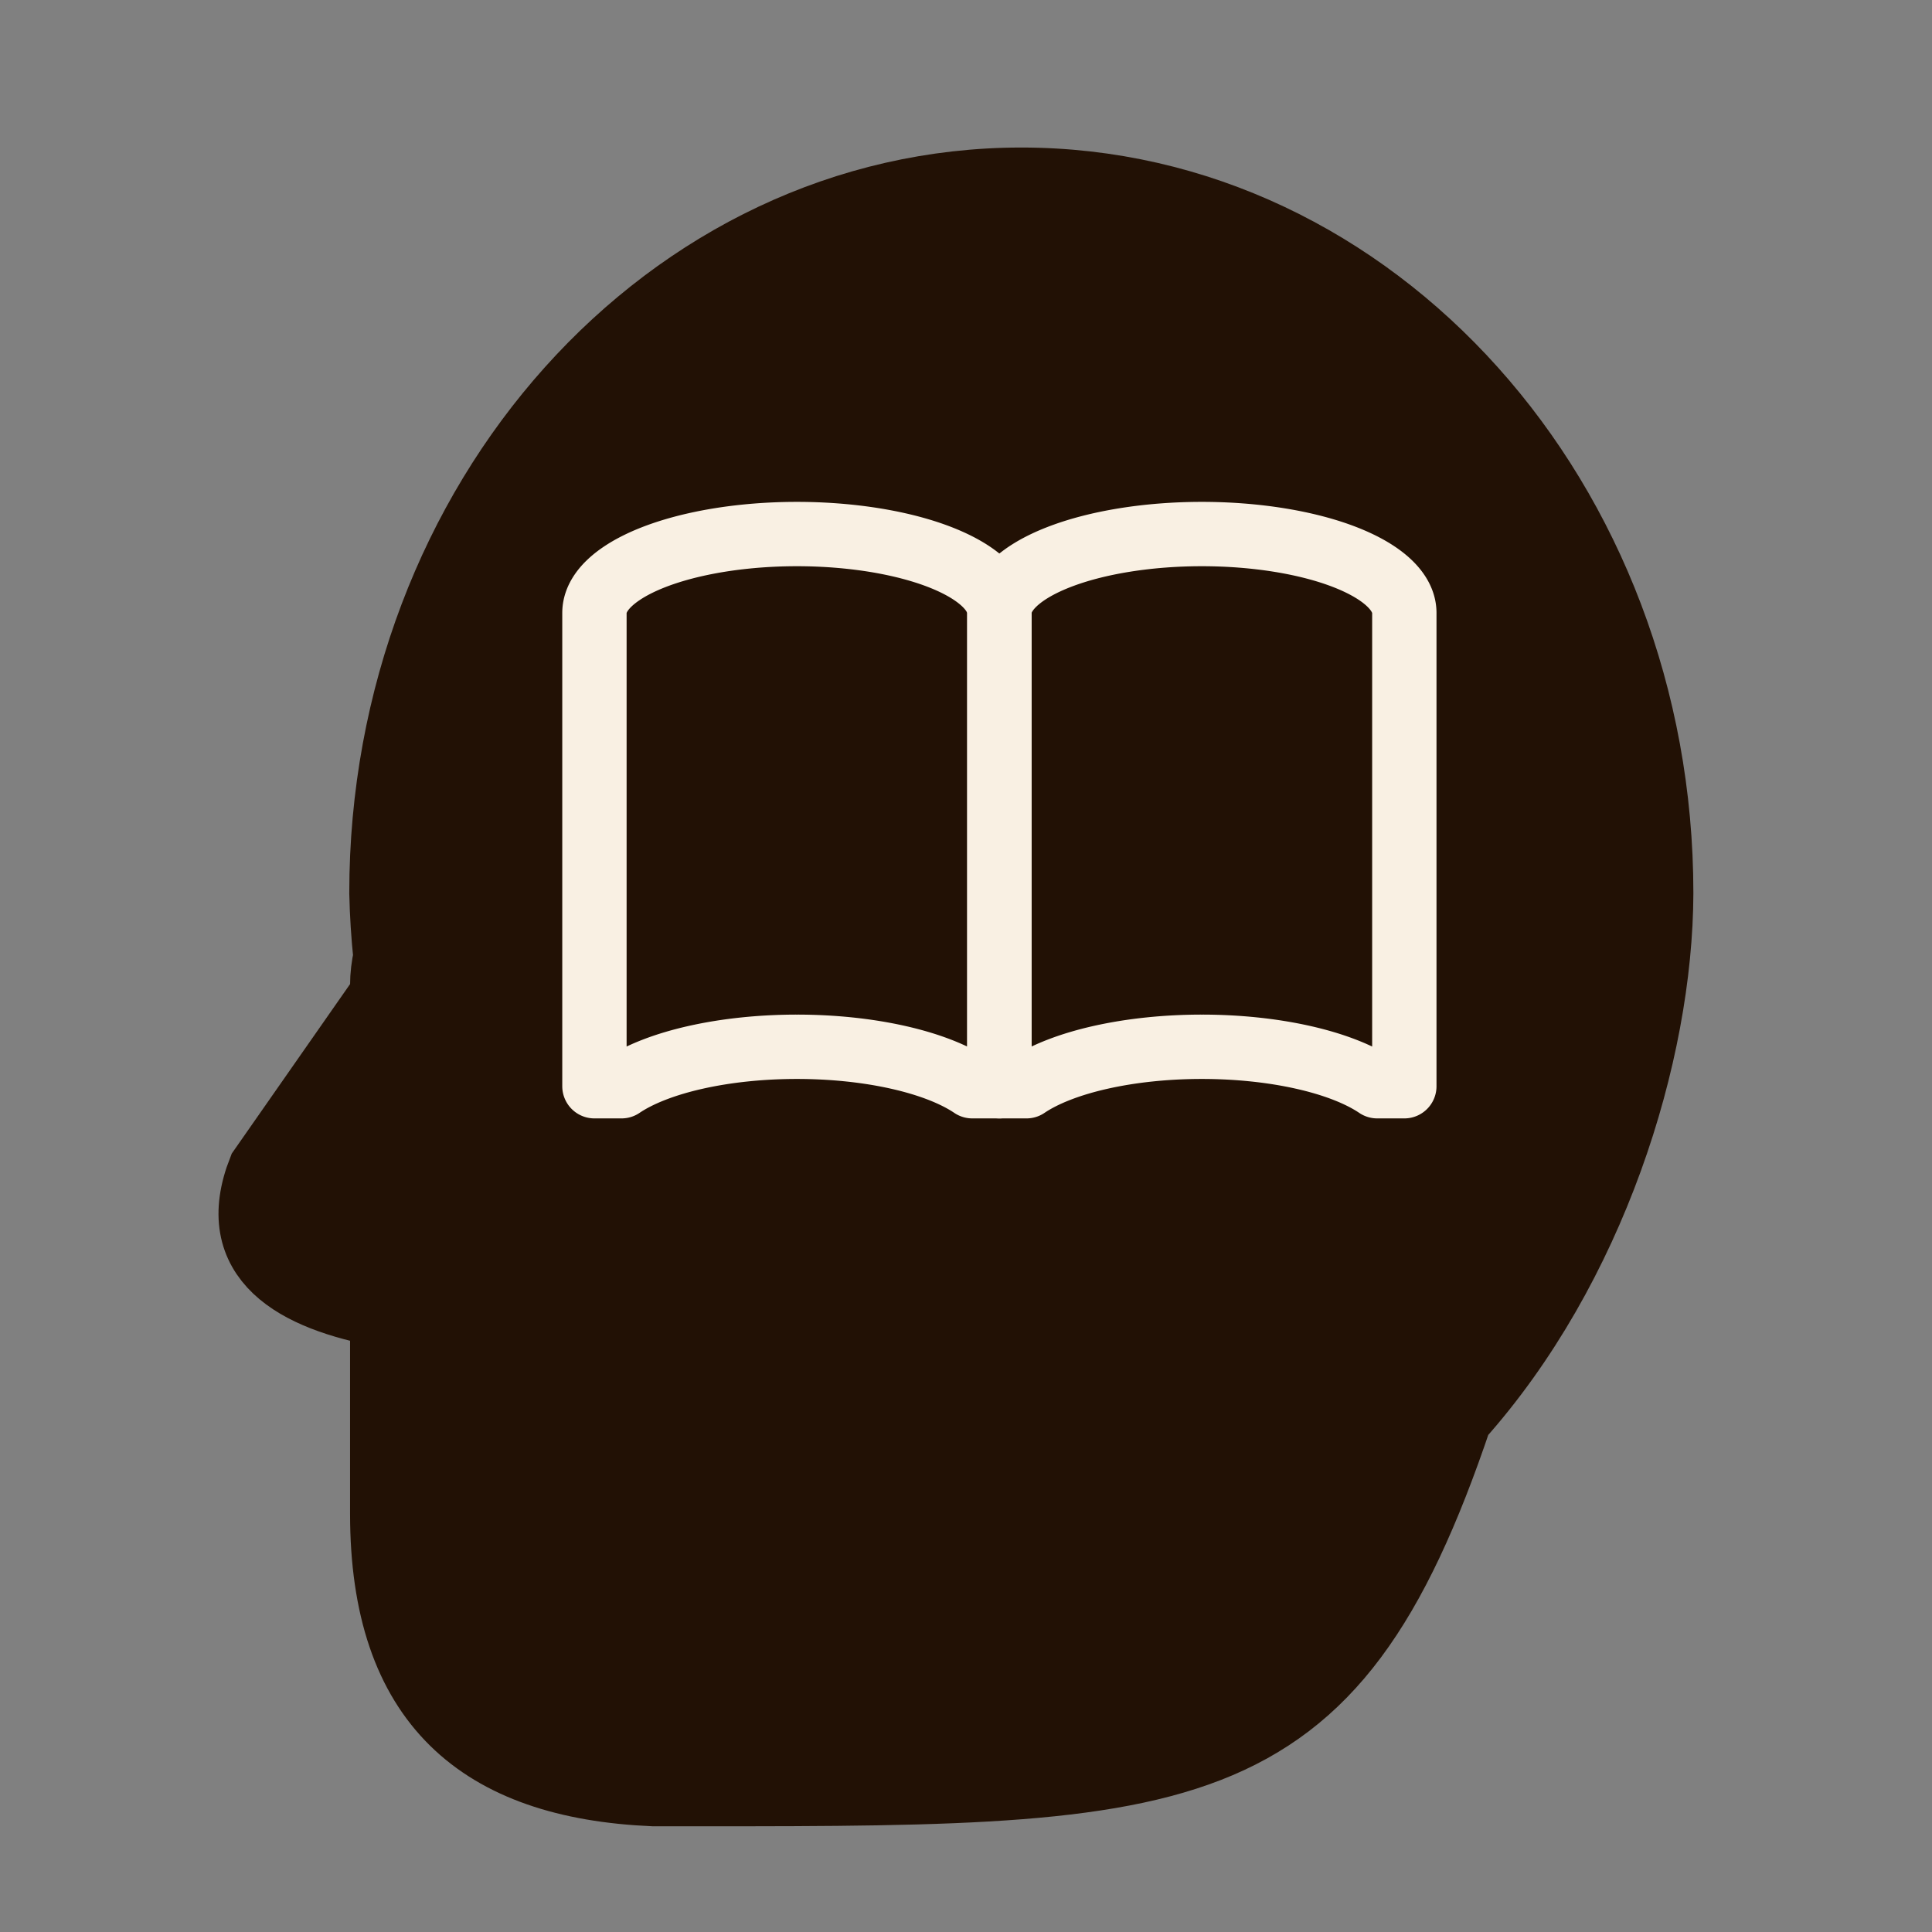 <?xml version="1.0" encoding="UTF-8" standalone="no"?>
<!--Generator: Apple Native CoreSVG 175.5-->

<svg
   version="1.1"
   width="240"
   height="240"
   id="svg2464"
   sodipodi:docname="bookmind.svg"
   inkscape:version="1.2.1 (9c6d41e, 2022-07-14)"
   inkscape:export-filename="bookmind.png"
   inkscape:export-xdpi="3072"
   inkscape:export-ydpi="3072"
   xmlns:inkscape="http://www.inkscape.org/namespaces/inkscape"
   xmlns:sodipodi="http://sodipodi.sourceforge.net/DTD/sodipodi-0.dtd"
   xmlns="http://www.w3.org/2000/svg"
   xmlns:svg="http://www.w3.org/2000/svg">
  <rect width="100%" height="100%" fill="#808080" stroke="none"/>
  <defs
     id="defs2468">
    <inkscape:perspective
       sodipodi:type="inkscape:persp3d"
       inkscape:vp_x="0 : 224 : 1"
       inkscape:vp_y="0 : 1000 : 0"
       inkscape:vp_z="32 : 224 : 1"
       inkscape:persp3d-origin="16 : 218.66667 : 1"
       id="perspective6457" />
  </defs>
  <sodipodi:namedview
     id="namedview2466"
     pagecolor="#f9f0e3"
     bordercolor="#000000"
     borderopacity="0.25"
     inkscape:showpageshadow="2"
     inkscape:pageopacity="1"
     inkscape:pagecheckerboard="0"
     inkscape:deskcolor="#d1d1d1"
     showgrid="true"
     inkscape:zoom="1.8053893"
     inkscape:cx="80.038141"
     inkscape:cy="72.283581"
     inkscape:window-width="1354"
     inkscape:window-height="883"
     inkscape:window-x="112"
     inkscape:window-y="43"
     inkscape:window-maximized="0"
     inkscape:current-layer="g2462">
    <inkscape:grid
       type="xygrid"
       id="grid10655"
       originx="16"
       originy="16"
       spacingx="1"
       spacingy="1" />
  </sodipodi:namedview>
  <g
     id="g2462">
    <path
       id="path3058"
       style="fill:#221105;fill-opacity:1;stroke:#221105;stroke-width:8.793;stroke-dasharray:none;stroke-opacity:1"
       d="m 126.872,22.723 c -43.676,0.004 -79.083,39.499 -79.088,88.22 0.061,2.645 0.23,5.286 0.504,7.914 -0.256,1.163 -0.406,2.338 -0.406,3.54 v 1.234 l -15.194,21.764 c -4.286,10.867 4.002,15.566 15.194,17.608 v 25.032 c 0,23.451 11.848,33.506 33.28,34.435 66.56,0 83.849,0.98 99.839,-46.47 16.64,-18.588 24.904,-45.143 24.96,-65.057 -0.005,-48.721 -35.412,-88.215 -79.088,-88.22 z"
       sodipodi:nodetypes="cccscccscccc" />
    <path
       id="rect14297"
       style="fill:none;stroke:#f9f0e3;stroke-width:7.993;stroke-linecap:round;stroke-linejoin:round;stroke-dasharray:none;stroke-opacity:1;paint-order:stroke fill markers"
       d="M 98.995,66.341 A 25.152,9.799 0 0 0 73.843,76.14 V 134.935 H 77.208 a 25.152,9.799 0 0 1 21.787,-4.9 25.152,9.799 0 0 1 21.787,4.9 h 3.365 V 76.14 A 25.152,9.799 0 0 0 98.995,66.341 Z" />
    <path
       id="rect14297-8"
       style="fill:none;stroke:#f9f0e3;stroke-width:7.993;stroke-linecap:round;stroke-linejoin:round;stroke-dasharray:none;stroke-opacity:1;paint-order:stroke fill markers"
       d="m 149.299,66.341 a 25.152,9.799 0 0 0 -25.152,9.799 v 58.795 h 3.365 a 25.152,9.799 0 0 1 21.787,-4.9 25.152,9.799 0 0 1 21.787,4.9 h 3.365 V 76.14 a 25.152,9.799 0 0 0 -25.152,-9.799 z" />
  </g>
</svg>
